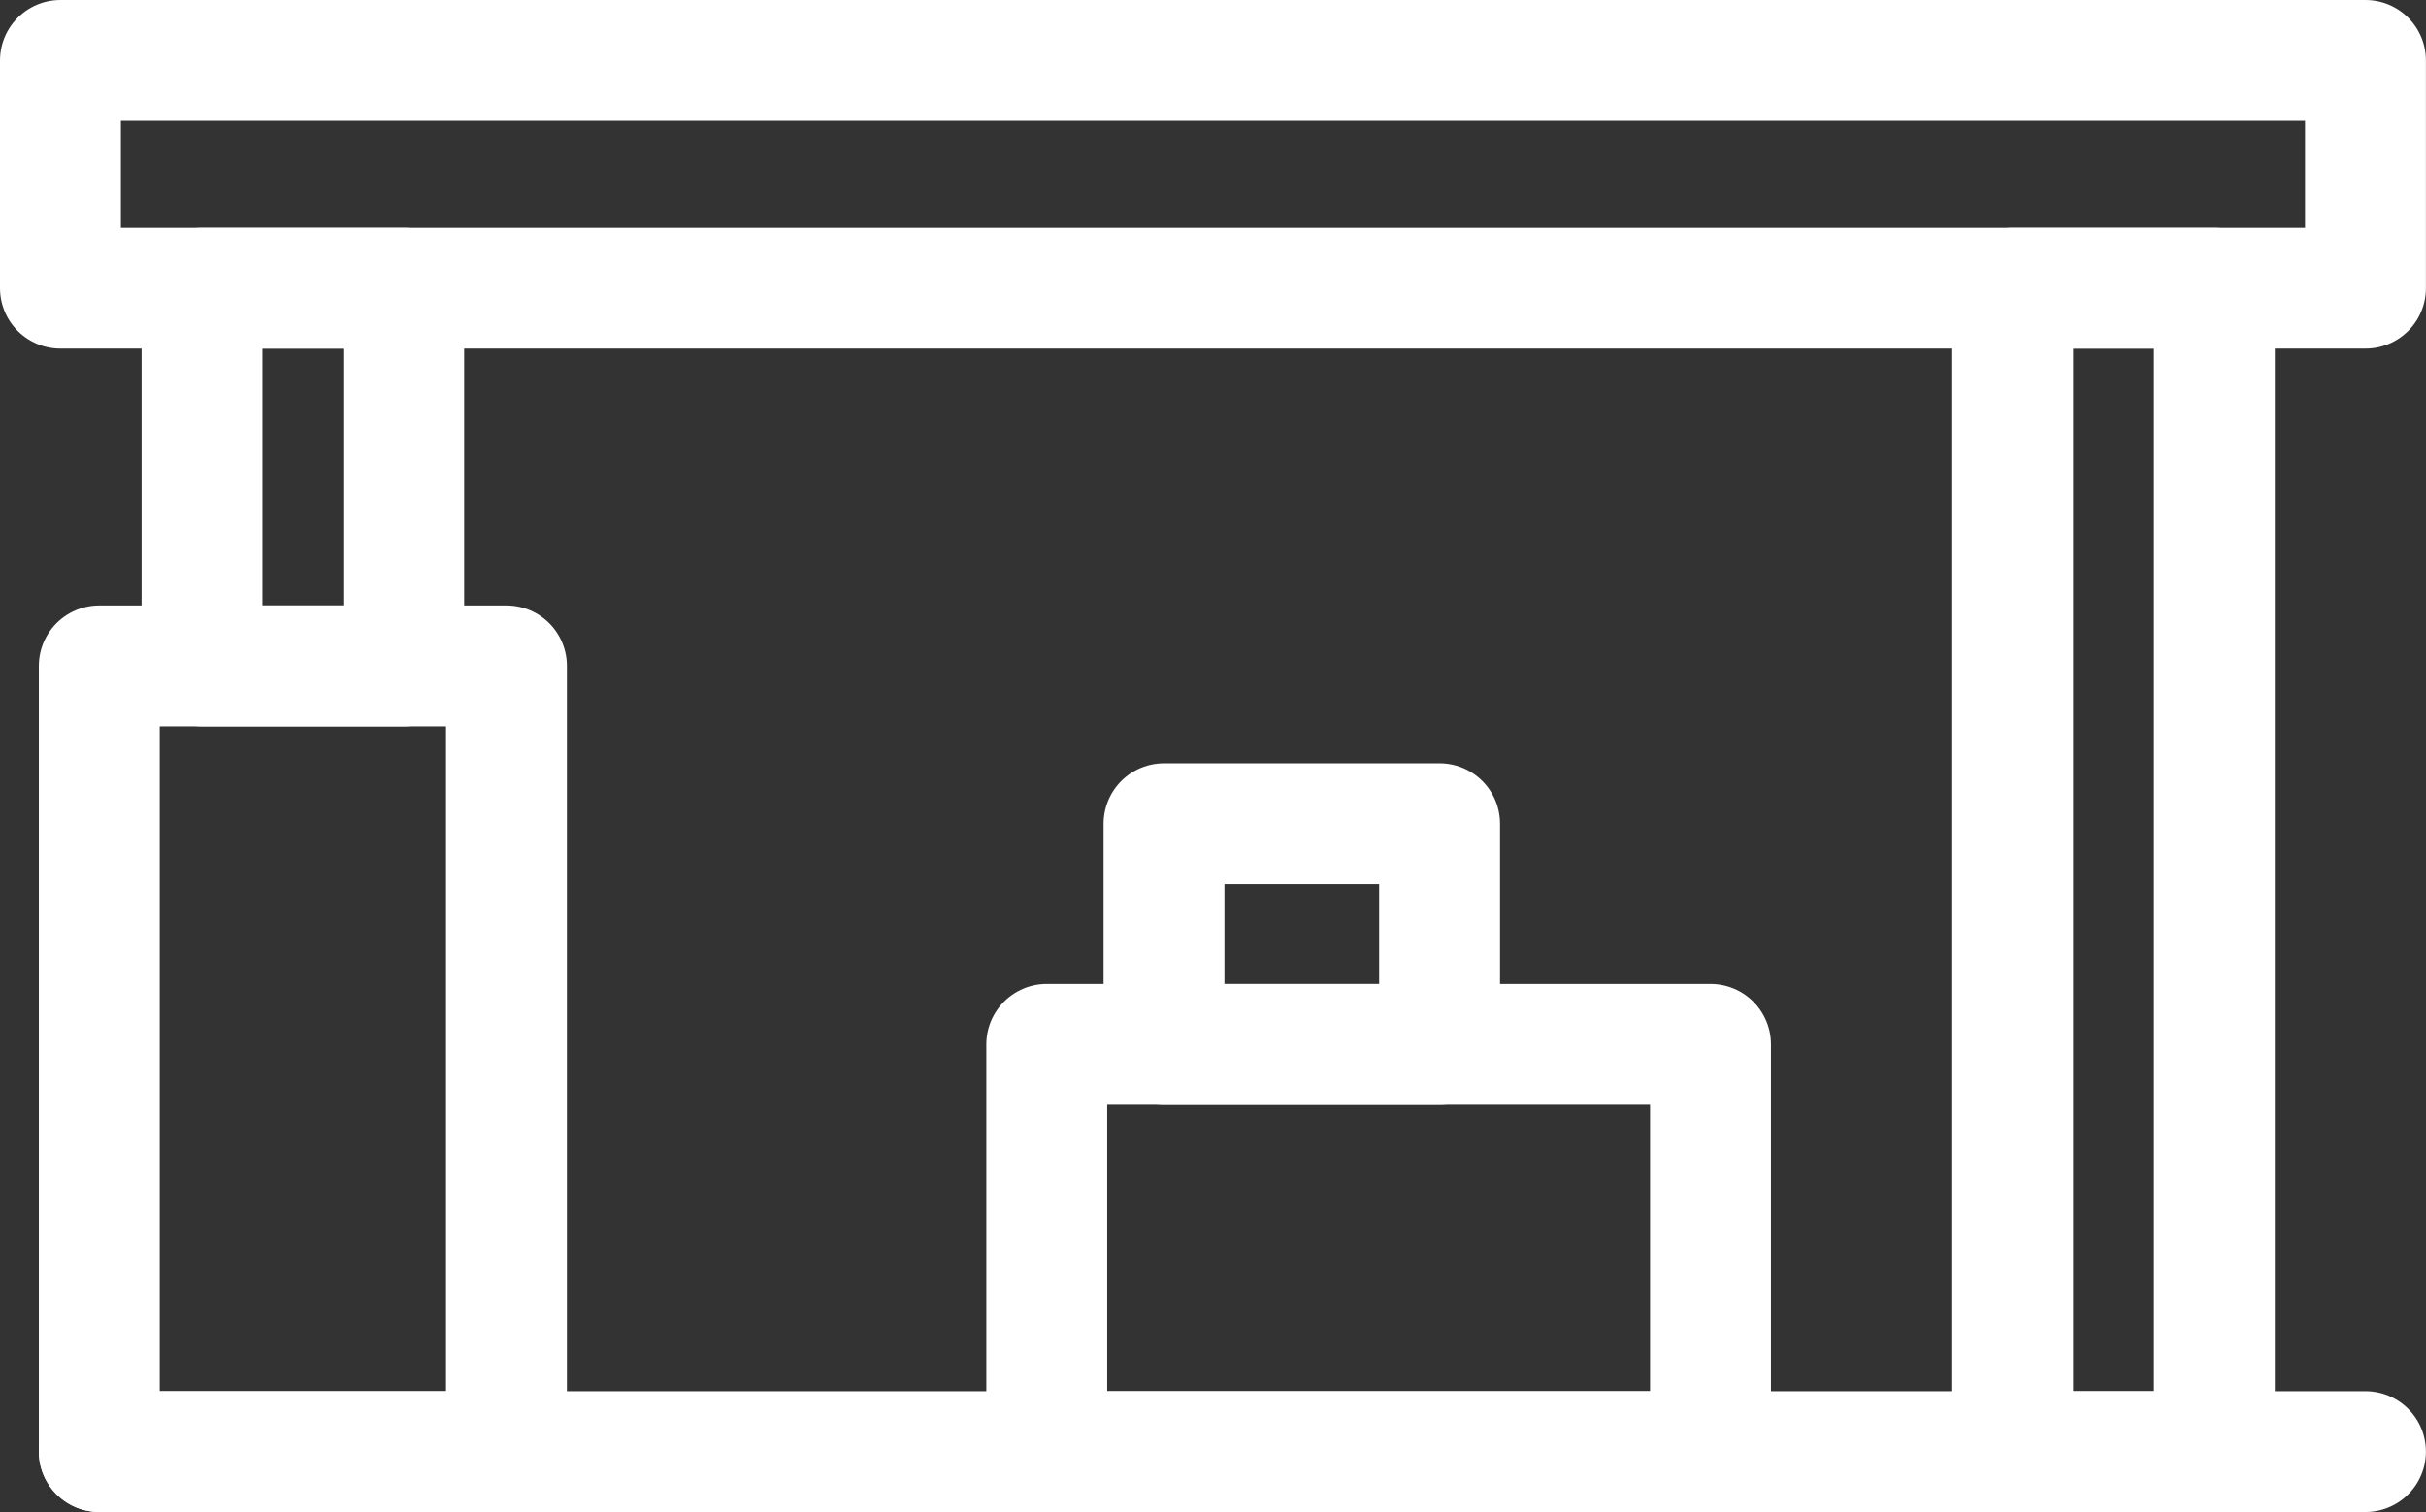 <svg xmlns="http://www.w3.org/2000/svg" width="32.113" height="20.013" viewBox="0 0 32.113 20.013">
  <rect x="0" y="0" width="32.113" height="20.013" fill="#333333" stroke="none"/>
  <g id="stand-white" transform="translate(-3.944 -14.782)">
    <rect id="Rectangle_1174" data-name="Rectangle 1174" width="30.512" height="3.014" transform="translate(4.744 15.582)" stroke-width="1.6" stroke="#fff" stroke-linecap="round" stroke-linejoin="round" fill="none"/>
    <rect id="Rectangle_1175" data-name="Rectangle 1175" width="10.399" height="5.39" transform="translate(5.258 33.995) rotate(-90)" stroke-width="1.6" stroke="#fff" stroke-linecap="round" stroke-linejoin="round" fill="none"/>
    <rect id="Rectangle_1176" data-name="Rectangle 1176" width="8.786" height="5.39" transform="translate(17.8 28.605)" stroke-width="1.6" stroke="#fff" stroke-linecap="round" stroke-linejoin="round" fill="none"/>
    <rect id="Rectangle_1177" data-name="Rectangle 1177" width="3.648" height="2.921" transform="translate(19.352 25.685)" stroke-width="1.6" stroke="#fff" stroke-linecap="round" stroke-linejoin="round" fill="none"/>
    <rect id="Rectangle_1178" data-name="Rectangle 1178" width="5" height="2.67" transform="translate(6.618 23.596) rotate(-90)" stroke-width="1.6" stroke="#fff" stroke-linecap="round" stroke-linejoin="round" fill="none"/>
    <rect id="Rectangle_1179" data-name="Rectangle 1179" width="15.399" height="2.67" transform="translate(30.586 33.995) rotate(-90)" stroke-width="1.6" stroke="#fff" stroke-linecap="round" stroke-linejoin="round" fill="none"/>
    <line id="Ligne_171" data-name="Ligne 171" x2="29.998" transform="translate(5.258 33.995)" fill="none" stroke="#fff" stroke-linecap="round" stroke-linejoin="round" stroke-width="1.6"/>
  </g>
</svg>
